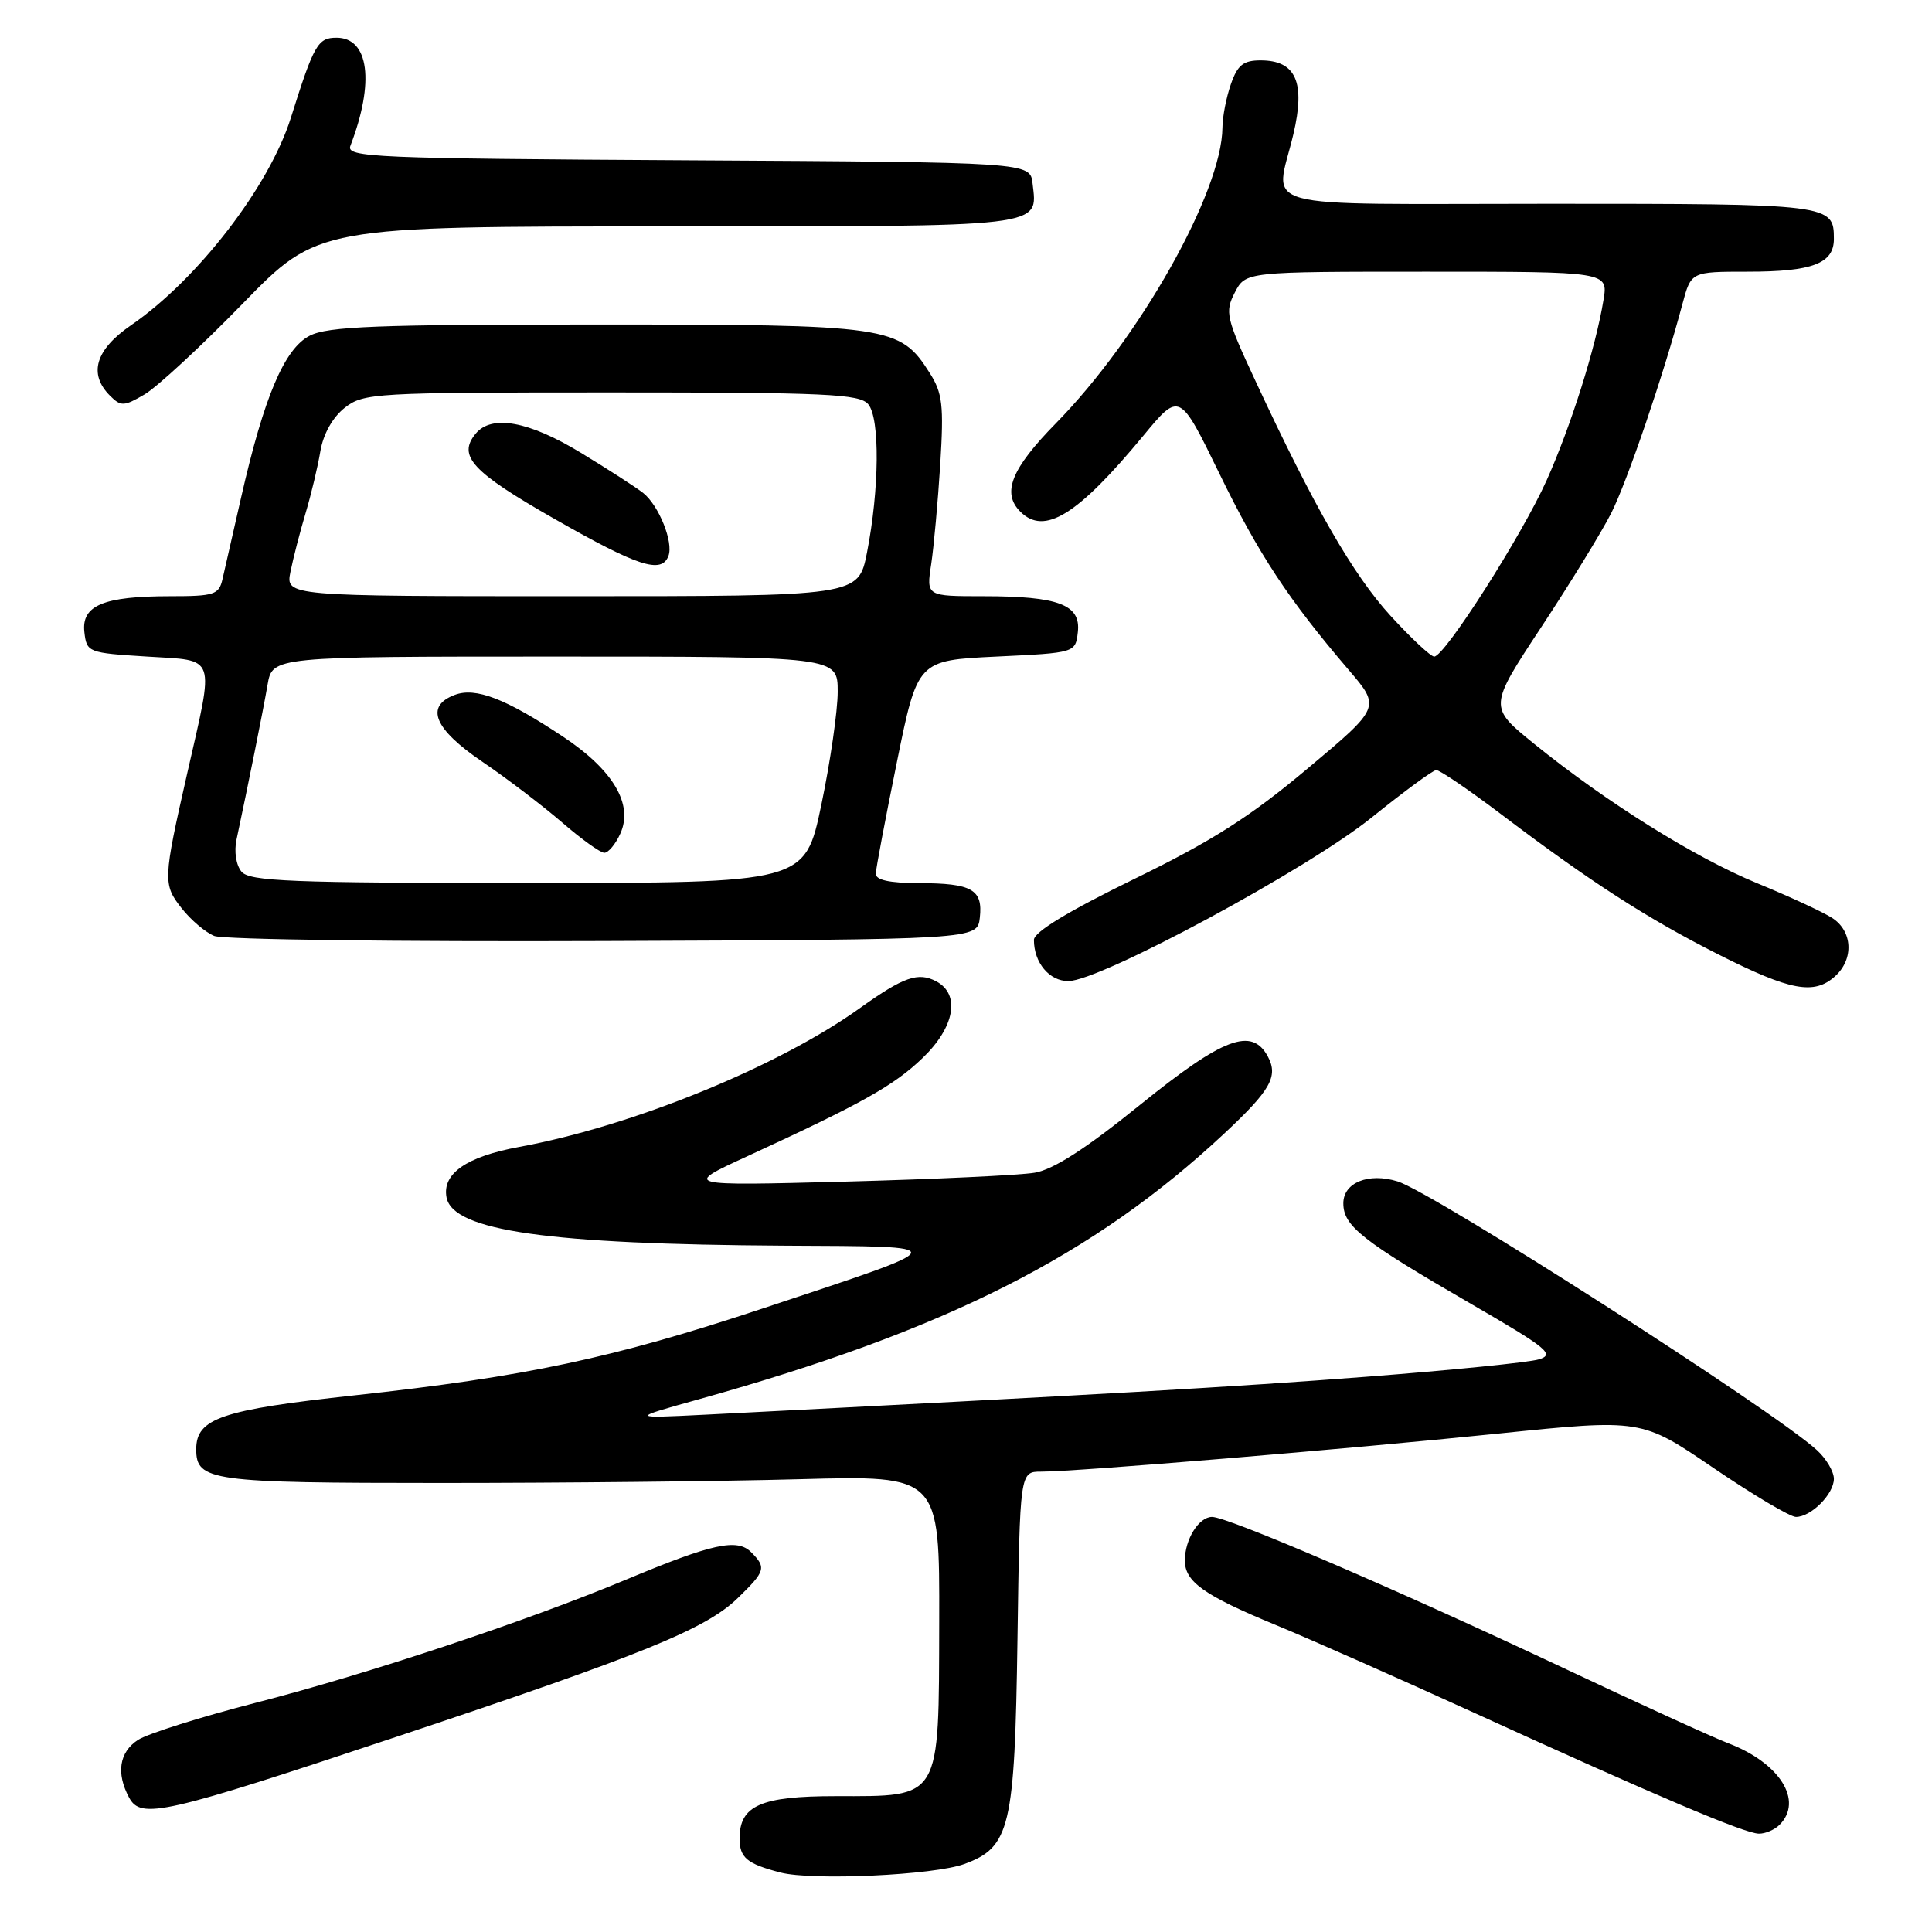<?xml version="1.0" encoding="UTF-8" standalone="no"?>
<!DOCTYPE svg PUBLIC "-//W3C//DTD SVG 1.1//EN" "http://www.w3.org/Graphics/SVG/1.1/DTD/svg11.dtd" >
<svg xmlns="http://www.w3.org/2000/svg" xmlns:xlink="http://www.w3.org/1999/xlink" version="1.1" viewBox="0 0 256 256">
 <g >
 <path fill="currentColor"
d=" M 127.78 246.99 C 133.85 244.76 134.46 242.19 134.82 217.25 C 135.14 195.00 135.14 195.00 137.96 195.00 C 142.68 195.00 178.32 192.03 198.50 189.96 C 217.50 188.01 217.50 188.01 227.04 194.51 C 232.29 198.08 237.21 201.00 237.97 201.00 C 239.98 201.00 243.00 197.97 243.00 195.95 C 243.00 194.99 241.99 193.28 240.75 192.15 C 235.05 186.92 189.96 158.03 185.18 156.54 C 181.34 155.35 178.00 156.70 178.00 159.44 C 178.00 162.46 180.45 164.39 194.92 172.77 C 205.05 178.64 206.07 179.47 203.92 180.12 C 202.59 180.53 192.28 181.56 181.00 182.43 C 163.33 183.79 146.65 184.74 93.50 187.45 C 83.50 187.95 83.50 187.95 92.50 185.44 C 125.40 176.26 144.91 166.39 162.26 150.16 C 168.37 144.45 169.40 142.62 168.00 140.00 C 165.88 136.05 162.10 137.48 151.07 146.39 C 143.88 152.21 139.59 154.97 137.10 155.39 C 135.12 155.73 123.83 156.25 112.00 156.57 C 90.50 157.13 90.50 157.13 99.00 153.22 C 114.23 146.21 118.44 143.85 122.25 140.19 C 126.51 136.10 127.29 131.76 124.07 130.04 C 121.68 128.76 119.73 129.44 114.00 133.54 C 103.10 141.35 83.82 149.21 68.81 151.97 C 61.80 153.26 58.57 155.51 59.17 158.67 C 60.03 163.09 72.60 164.88 104.00 165.06 C 126.71 165.18 126.84 164.83 101.00 173.40 C 81.25 179.96 69.65 182.42 46.98 184.89 C 29.32 186.81 26.00 187.94 26.00 192.03 C 26.00 196.24 27.87 196.50 58.40 196.50 C 74.41 196.50 95.83 196.28 106.00 196.00 C 124.50 195.50 124.50 195.50 124.45 214.88 C 124.39 238.69 124.80 238.00 110.72 238.00 C 100.82 238.00 98.00 239.24 98.00 243.60 C 98.00 246.16 98.96 246.96 103.41 248.12 C 107.64 249.22 123.76 248.47 127.78 246.99 Z  M 235.80 241.80 C 238.99 238.61 235.83 233.59 229.00 230.99 C 227.07 230.26 217.18 225.74 207.00 220.94 C 185.01 210.58 162.72 201.00 160.60 201.00 C 158.85 201.00 157.00 203.97 157.00 206.78 C 157.00 209.59 159.53 211.39 169.00 215.30 C 173.68 217.23 185.60 222.51 195.50 227.03 C 219.34 237.92 231.16 242.94 233.05 242.97 C 233.90 242.99 235.14 242.46 235.80 241.80 Z  M 52.76 230.06 C 85.21 219.24 93.52 215.86 97.75 211.76 C 101.44 208.18 101.57 207.72 99.53 205.67 C 97.67 203.81 94.39 204.53 83.00 209.29 C 69.84 214.79 48.86 221.77 34.03 225.59 C 26.63 227.49 19.54 229.73 18.28 230.55 C 15.80 232.17 15.37 234.96 17.10 238.18 C 18.67 241.11 21.60 240.45 52.76 230.06 Z  M 243.17 129.35 C 245.68 127.07 245.48 123.35 242.75 121.62 C 241.51 120.83 237.06 118.77 232.85 117.04 C 224.58 113.64 212.85 106.31 203.27 98.55 C 197.25 93.68 197.25 93.68 204.23 83.09 C 208.07 77.27 212.24 70.47 213.49 68.00 C 215.63 63.76 220.43 49.68 222.94 40.25 C 224.08 36.00 224.08 36.00 231.60 36.00 C 240.16 36.00 243.00 34.92 243.00 31.66 C 243.00 27.05 242.63 27.00 205.30 27.00 C 165.23 27.00 168.97 28.02 171.38 17.78 C 173.00 10.89 171.72 8.00 167.04 8.00 C 164.75 8.00 163.98 8.61 163.10 11.15 C 162.49 12.88 161.99 15.47 161.98 16.90 C 161.91 25.45 151.04 44.75 139.92 56.08 C 133.99 62.12 132.71 65.31 135.20 67.80 C 138.39 70.99 142.78 68.27 151.51 57.72 C 156.30 51.93 156.30 51.93 161.56 62.72 C 166.80 73.48 170.74 79.45 178.72 88.78 C 182.95 93.72 182.95 93.72 173.22 101.87 C 165.65 108.23 160.57 111.46 150.25 116.49 C 141.53 120.75 137.00 123.50 137.00 124.54 C 137.00 127.56 139.04 130.00 141.56 130.00 C 145.76 130.00 173.30 115.15 181.76 108.32 C 186.02 104.89 189.86 102.06 190.31 102.04 C 190.75 102.02 194.58 104.62 198.81 107.82 C 210.72 116.84 218.22 121.68 227.74 126.49 C 237.28 131.30 240.38 131.87 243.17 129.35 Z  M 129.83 121.61 C 130.26 117.86 128.80 117.03 121.75 117.02 C 117.80 117.00 116.01 116.61 116.05 115.75 C 116.07 115.06 117.33 108.42 118.84 101.00 C 121.58 87.50 121.58 87.50 132.04 87.00 C 142.50 86.50 142.50 86.50 142.82 83.75 C 143.23 80.12 140.28 79.00 130.30 79.00 C 122.74 79.00 122.74 79.00 123.39 74.75 C 123.74 72.41 124.28 66.45 124.59 61.50 C 125.07 53.69 124.89 52.09 123.19 49.42 C 119.23 43.18 117.96 43.00 79.05 43.00 C 49.91 43.00 43.41 43.25 41.03 44.49 C 37.68 46.22 34.99 52.56 31.95 65.91 C 30.88 70.64 29.76 75.51 29.48 76.75 C 29.01 78.80 28.38 79.00 22.55 79.00 C 13.70 79.00 10.78 80.22 11.18 83.75 C 11.49 86.45 11.66 86.51 19.50 87.00 C 28.79 87.58 28.43 86.54 24.80 102.50 C 21.60 116.58 21.58 117.19 24.06 120.34 C 25.28 121.90 27.23 123.55 28.39 124.02 C 29.55 124.50 52.77 124.80 80.00 124.69 C 129.50 124.50 129.50 124.50 129.83 121.61 Z  M 32.14 40.25 C 42.12 30.00 42.12 30.00 88.44 30.00 C 138.97 30.00 137.49 30.17 136.82 24.31 C 136.50 21.50 136.50 21.50 91.15 21.24 C 49.37 21.00 45.84 20.85 46.43 19.32 C 49.66 10.89 48.90 5.00 44.59 5.00 C 42.11 5.00 41.60 5.89 38.54 15.61 C 35.67 24.72 26.20 37.01 17.37 43.09 C 12.64 46.34 11.68 49.54 14.58 52.44 C 16.02 53.88 16.43 53.86 19.16 52.26 C 20.81 51.29 26.65 45.89 32.14 40.25 Z  M 184.26 81.60 C 179.29 76.16 174.11 67.15 166.37 50.51 C 162.45 42.09 162.28 41.36 163.62 38.76 C 165.05 36.00 165.05 36.00 189.07 36.00 C 213.09 36.00 213.09 36.00 212.47 39.75 C 211.44 46.07 208.15 56.47 204.94 63.64 C 201.66 70.95 191.42 87.00 190.04 87.00 C 189.58 87.00 186.98 84.57 184.26 81.60 Z  M 32.00 115.50 C 31.28 114.64 31.00 112.82 31.34 111.25 C 32.87 104.07 34.87 94.13 35.45 90.75 C 36.09 87.00 36.09 87.00 73.55 87.00 C 111.00 87.00 111.00 87.00 111.00 91.65 C 111.00 94.21 110.02 100.96 108.83 106.65 C 106.66 117.00 106.66 117.00 69.95 117.00 C 38.52 117.00 33.07 116.78 32.00 115.50 Z  M 82.19 110.47 C 83.96 106.60 81.26 102.03 74.60 97.61 C 67.00 92.56 63.02 91.03 60.25 92.08 C 56.27 93.59 57.52 96.60 63.92 100.94 C 67.17 103.15 71.92 106.77 74.48 108.98 C 77.03 111.19 79.55 113.00 80.08 113.00 C 80.61 113.00 81.56 111.86 82.19 110.47 Z  M 38.49 75.75 C 38.85 73.96 39.75 70.47 40.49 68.00 C 41.23 65.53 42.11 61.83 42.45 59.79 C 42.84 57.50 44.07 55.31 45.67 54.04 C 48.17 52.08 49.55 52.00 81.01 52.00 C 109.51 52.00 113.92 52.20 115.05 53.57 C 116.61 55.44 116.52 64.86 114.88 73.22 C 113.74 79.00 113.74 79.00 75.79 79.00 C 37.84 79.00 37.84 79.00 38.49 75.75 Z  M 88.57 73.67 C 89.27 71.86 87.30 66.96 85.21 65.31 C 84.27 64.57 80.55 62.17 76.94 59.98 C 70.06 55.80 65.15 54.91 63.04 57.45 C 60.59 60.41 62.52 62.51 73.46 68.75 C 84.54 75.07 87.65 76.08 88.57 73.67 Z "/>
</g>
</svg>